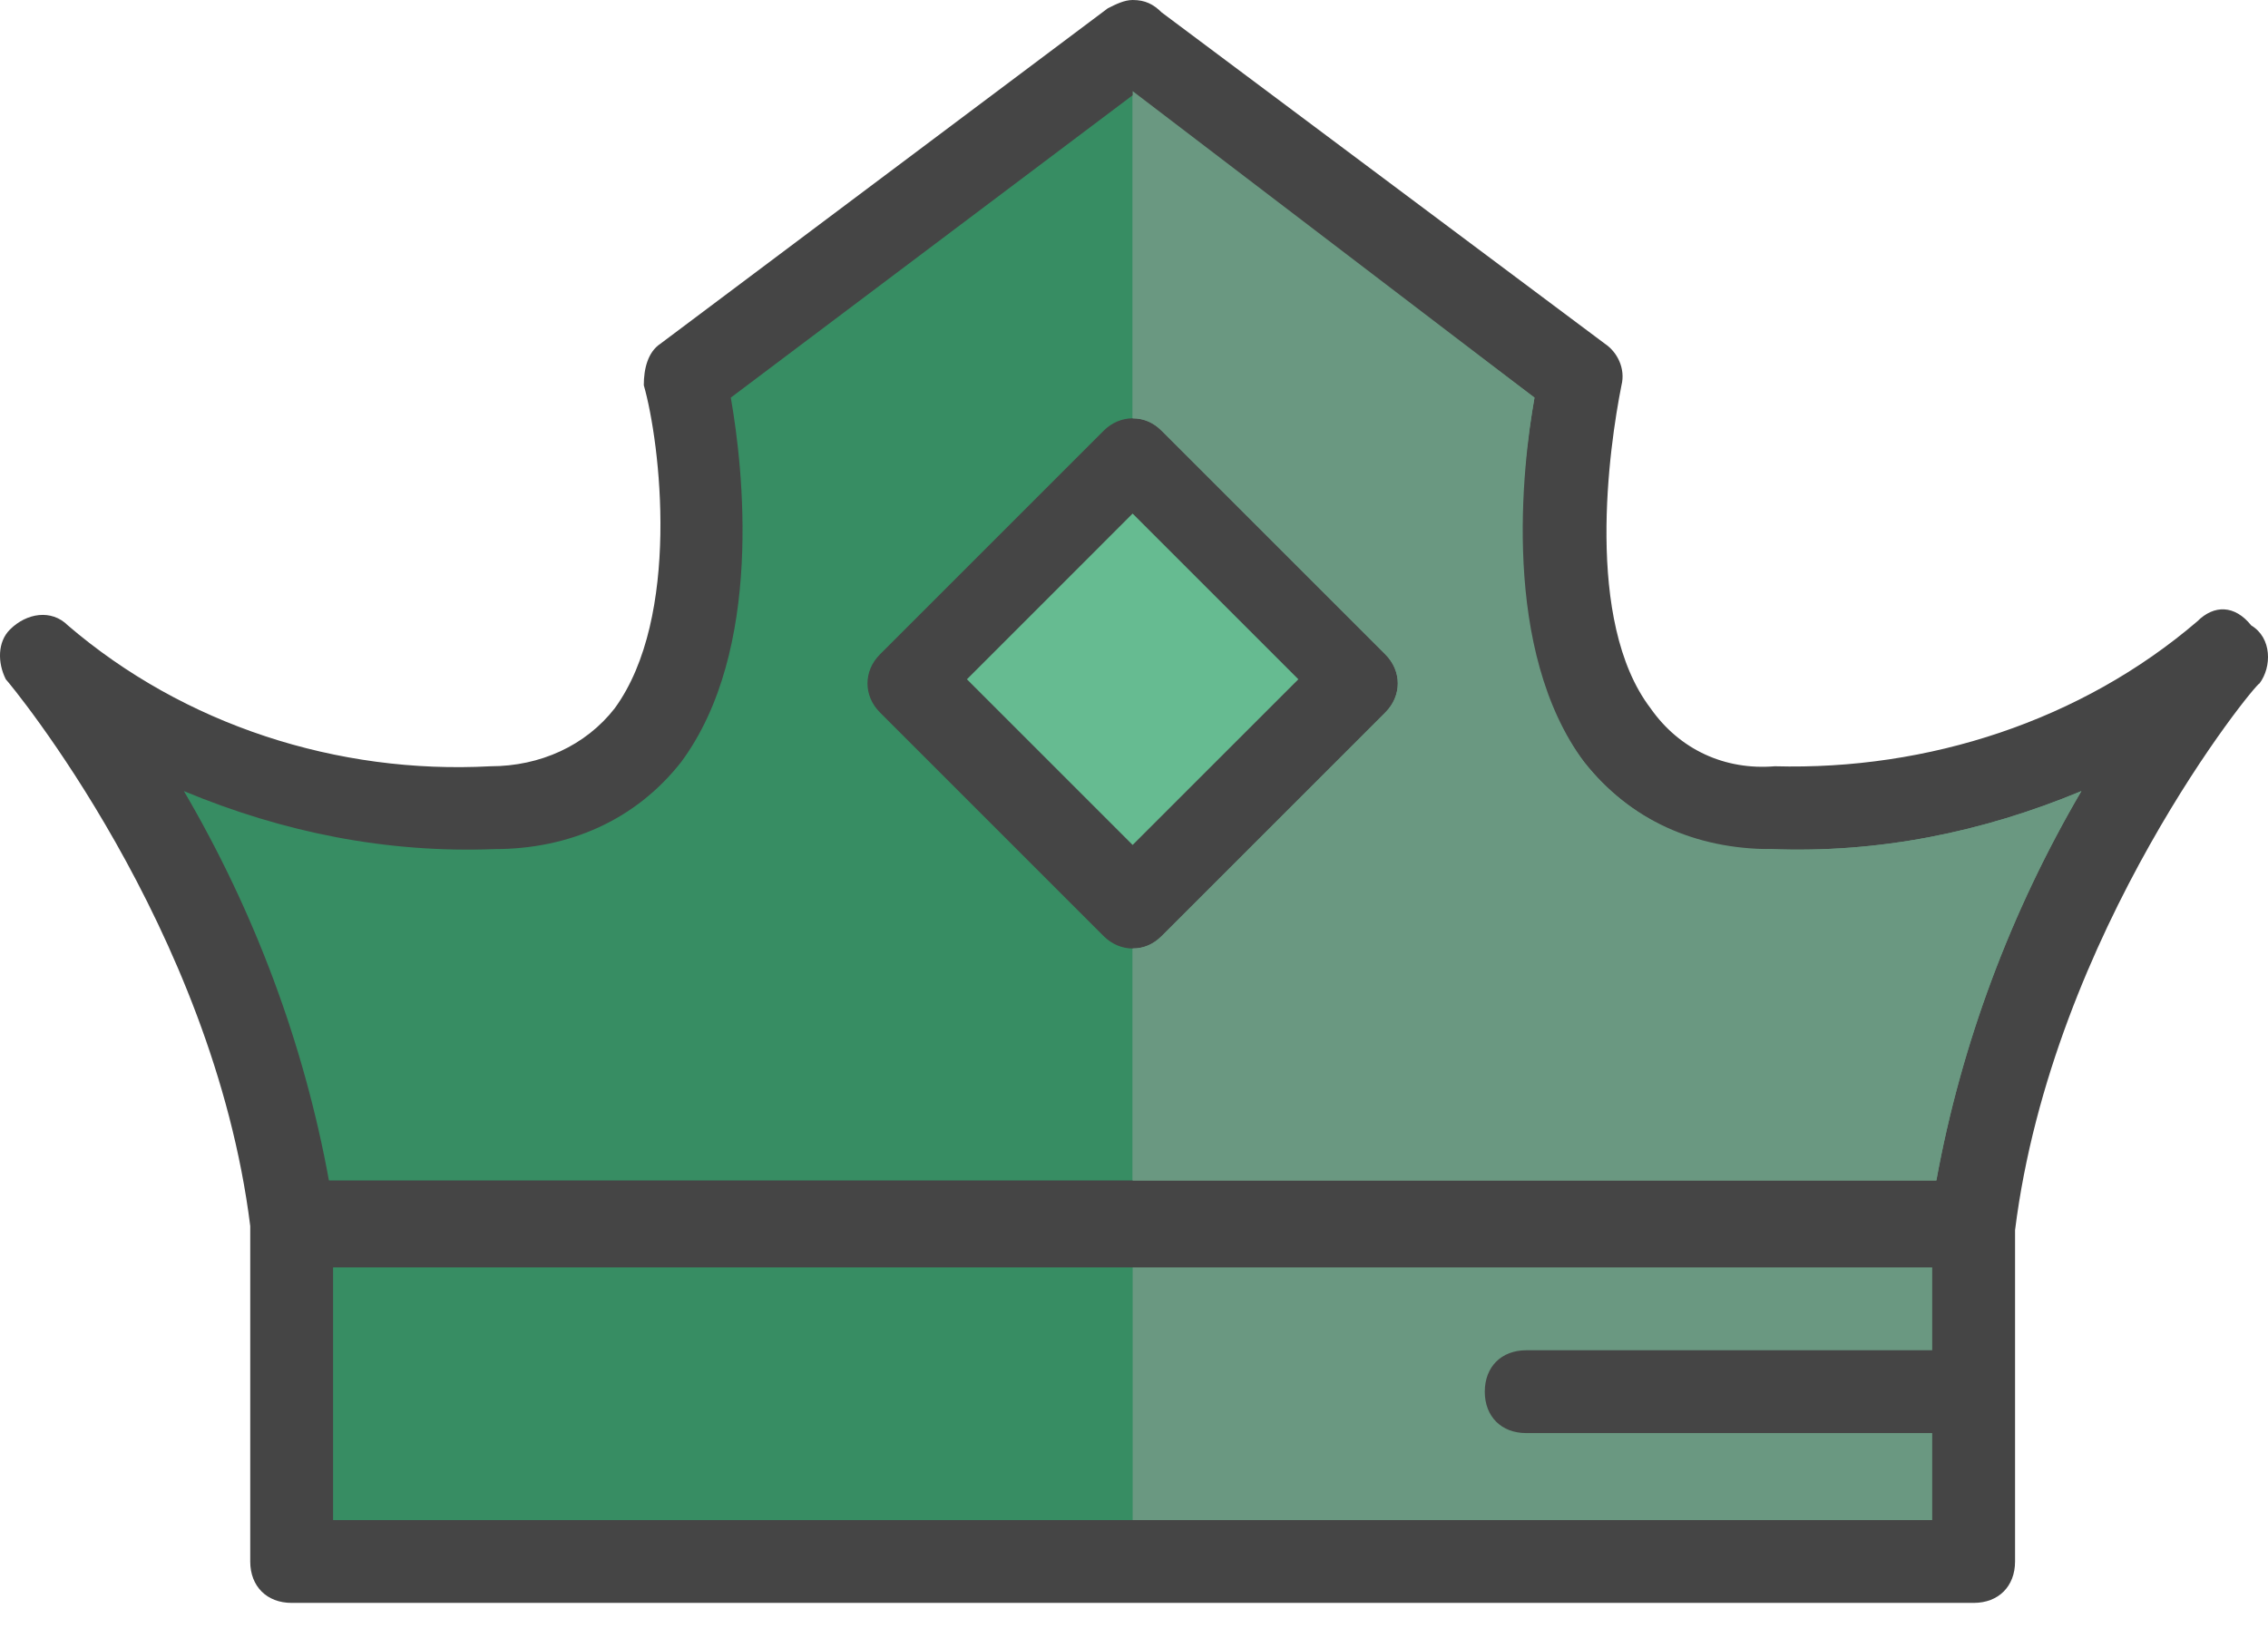 <svg width="36" height="26" viewBox="0 0 36 26" fill="none" xmlns="http://www.w3.org/2000/svg">
<path d="M32.84 11.903C31.459 12.494 30.012 12.758 28.566 12.758C28.434 12.758 28.303 12.758 28.171 12.758C28.04 12.758 27.974 12.758 27.974 12.758C27.119 12.758 26.264 12.363 25.738 11.64C24.883 10.587 24.686 8.68 25.08 6.379L25.146 5.984L17.978 0.592L10.876 5.918L10.942 6.313C11.336 8.615 11.139 10.522 10.284 11.574C9.758 12.297 8.903 12.692 8.048 12.692C7.983 12.692 7.917 12.692 7.851 12.692C7.72 12.692 7.588 12.692 7.457 12.692C6.01 12.692 4.629 12.429 3.182 11.837L1.341 11.114L2.327 12.823C3.445 14.665 4.169 16.703 4.563 18.807L4.629 19.334H17.978H31.328L31.393 18.807C31.788 16.703 32.511 14.73 33.629 12.823L34.616 11.114L32.84 11.903Z" fill="#378D63"/>
<path d="M31.328 19.334L31.394 18.808C31.788 16.703 32.512 14.73 33.63 12.823L34.616 11.114L32.775 11.837C31.394 12.429 29.947 12.692 28.5 12.692C28.369 12.692 28.237 12.692 28.106 12.692C27.974 12.692 27.908 12.692 27.908 12.692C27.053 12.692 26.199 12.297 25.672 11.574C24.818 10.522 24.62 8.615 25.015 6.313L25.081 5.918L17.979 0.592V19.334H31.328Z" fill="#6A9881"/>
<path d="M4.893 19.794H31.065V24.595H4.893V19.794Z" fill="#378D63"/>
<path d="M17.979 19.794H31.065V24.595H17.979V19.794V19.794Z" fill="#6A9881"/>
<path d="M14.756 10.85L17.978 7.628L21.2 10.85L17.978 14.073L14.756 10.85Z" fill="#66BB91"/>
<path d="M34.879 9.864C33.038 11.442 30.605 12.232 28.171 12.166C27.382 12.232 26.659 11.903 26.199 11.245C25.146 9.864 25.541 7.102 25.738 6.116C25.804 5.853 25.672 5.59 25.475 5.458L18.439 0.197C18.307 0.066 18.176 0 17.979 0C17.847 0 17.715 0.066 17.584 0.132L10.482 5.458C10.284 5.59 10.219 5.853 10.219 6.116C10.482 7.036 10.811 9.798 9.758 11.245C9.298 11.837 8.575 12.166 7.786 12.166C5.353 12.297 2.919 11.508 1.078 9.93C0.815 9.667 0.42 9.733 0.157 9.996C-0.04 10.193 -0.04 10.522 0.092 10.785C0.157 10.851 3.38 14.73 3.972 19.465V24.792C3.972 25.186 4.235 25.449 4.629 25.449H31.328C31.723 25.449 31.985 25.186 31.985 24.792V19.531C32.577 14.796 35.8 10.851 35.865 10.851C36.063 10.587 36.063 10.127 35.734 9.93C35.471 9.601 35.142 9.601 34.879 9.864ZM30.67 21.438H24.226C23.831 21.438 23.568 21.701 23.568 22.096C23.568 22.49 23.831 22.753 24.226 22.753H30.67V24.134H5.287V20.123H30.67V21.438ZM30.736 18.742H5.221C4.826 16.572 4.037 14.467 2.919 12.56C4.498 13.218 6.142 13.547 7.851 13.481C9.035 13.481 10.087 13.021 10.811 12.1C12.126 10.324 11.797 7.431 11.6 6.313L17.979 1.512L24.357 6.313C24.16 7.431 23.765 10.324 25.146 12.1C25.87 13.021 26.988 13.547 28.106 13.481C29.815 13.547 31.459 13.218 33.038 12.56C31.92 14.467 31.131 16.572 30.736 18.742Z" fill="#454545"/>
<path d="M18.439 6.839C18.175 6.576 17.781 6.576 17.518 6.839L13.967 10.39C13.704 10.653 13.704 11.048 13.967 11.311L17.518 14.862C17.781 15.125 18.175 15.125 18.439 14.862L21.99 11.311C22.253 11.048 22.253 10.653 21.99 10.39L18.439 6.839ZM17.978 13.415L15.348 10.785L17.978 8.154L20.609 10.785L17.978 13.415Z" fill="#454545"/>
<path d="M33.038 12.56C31.459 13.218 29.815 13.547 28.106 13.481C26.922 13.481 25.87 13.021 25.146 12.1C23.831 10.324 24.16 7.431 24.357 6.313L17.979 1.447V6.642C18.176 6.642 18.307 6.708 18.439 6.839L21.99 10.39C22.253 10.653 22.253 11.048 21.99 11.311L18.439 14.862C18.307 14.993 18.176 15.059 17.979 15.059V18.742H30.736C31.131 16.572 31.92 14.467 33.038 12.56Z" fill="#6A9881"/>
</svg>

